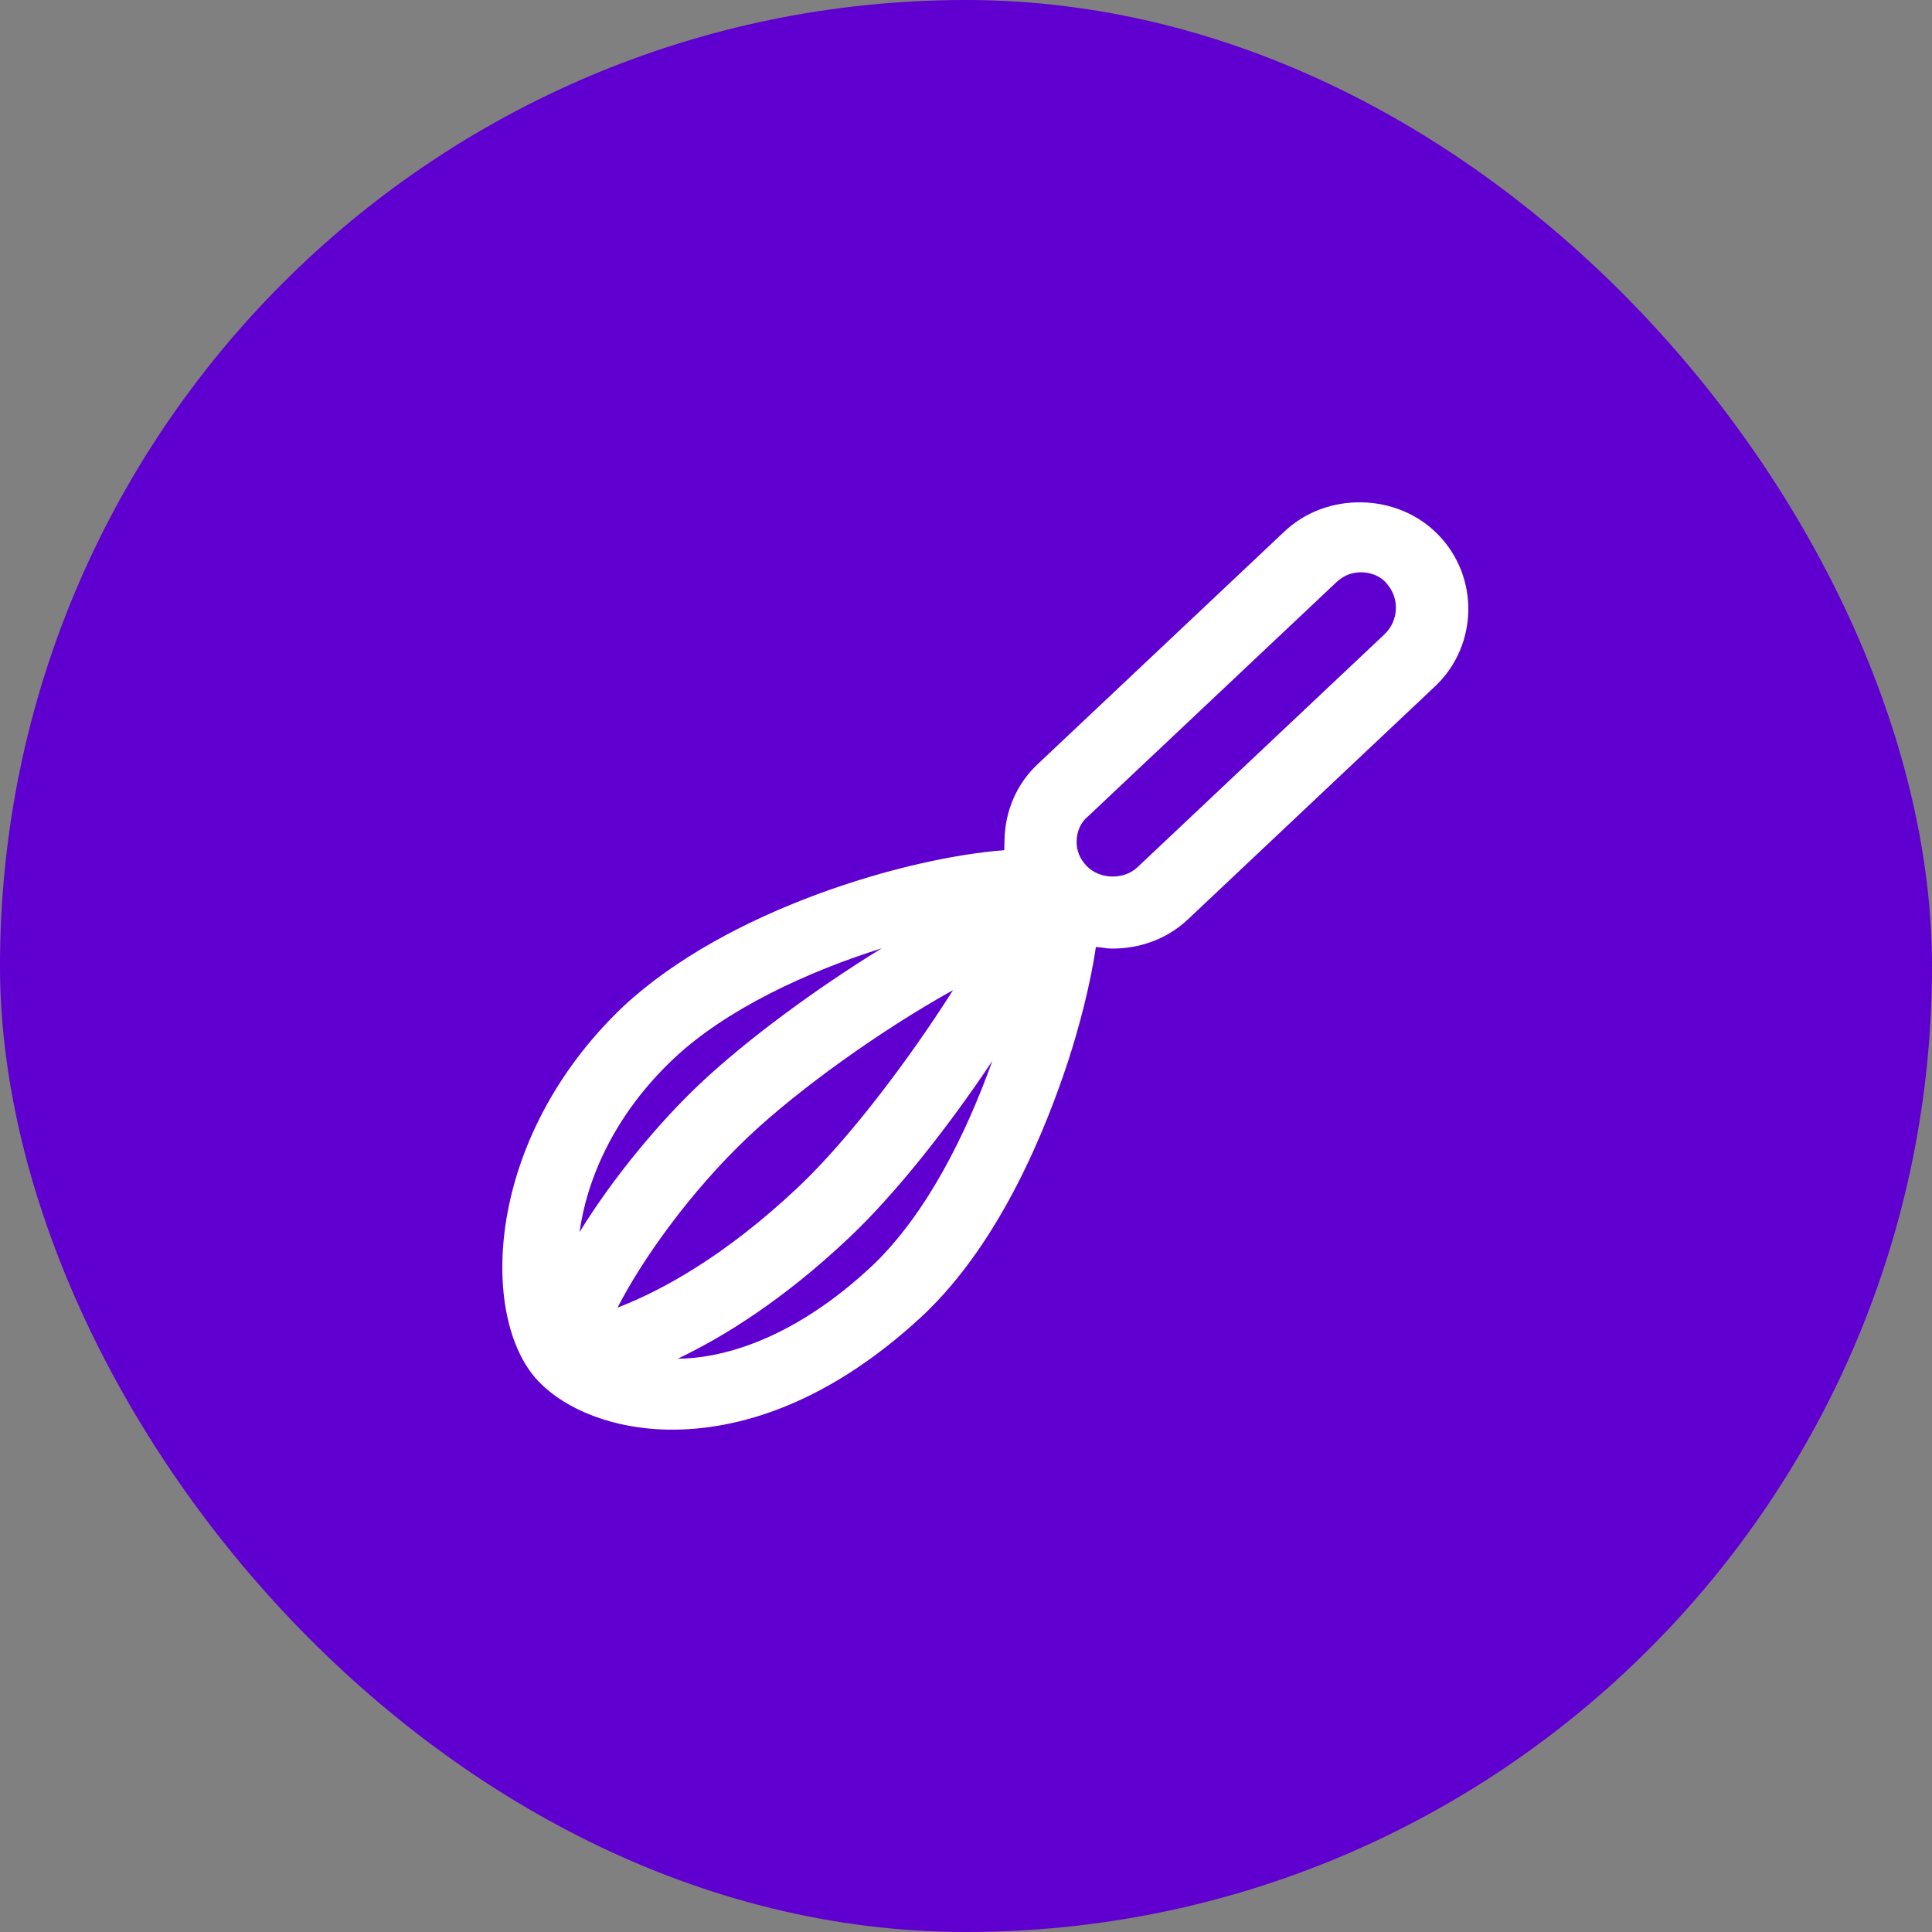 <?xml version="1.0" encoding="UTF-8" standalone="no"?>
<svg width="50px" height="50px" viewBox="0 0 50 50" version="1.1" xmlns="http://www.w3.org/2000/svg" xmlns:xlink="http://www.w3.org/1999/xlink">
    <rect x="0" y="0" width="50" height="50" fill="#808080" stroke="none"/>
    <!-- Generator: Sketch 41.1 (35376) - http://www.bohemiancoding.com/sketch -->
    <title>Group 2</title>
    <desc>Created with Sketch.</desc>
    <defs></defs>
    <g id="Symbols" stroke="none" stroke-width="1" fill="none" fill-rule="evenodd">
        <g id="Preparations">
            <g id="Group-2">
                <rect id="Rectangle-Copy-2" fill="#5F00D0" x="0" y="0" width="50" height="50" rx="25"></rect>
                <path d="M35.827,16.419 L29.435,22.446 C29.085,22.776 28.463,22.762 28.128,22.417 C27.946,22.229 27.857,22.013 27.863,21.767 C27.869,21.522 27.967,21.279 28.157,21.129 L34.581,15.072 C34.772,14.893 34.991,14.805 35.24,14.811 C35.489,14.816 35.736,14.913 35.887,15.101 C36.221,15.476 36.208,16.059 35.827,16.419 M22.605,32.728 C20.475,34.737 18.598,35.156 17.539,35.164 C18.767,34.577 20.282,33.628 21.967,32.039 C23.176,30.9 24.553,29.15 25.681,27.457 C25.016,29.314 24.005,31.378 22.605,32.728 M17.434,27.399 C18.802,26.11 20.908,25.144 22.821,24.541 C21.085,25.608 19.312,26.919 18.104,28.058 C17.086,29.018 15.871,30.464 14.999,31.887 C15.185,30.541 15.876,28.869 17.434,27.399 M15.982,33.841 C16.601,32.628 17.855,30.845 19.381,29.405 C20.685,28.176 22.804,26.658 24.664,25.625 C23.534,27.41 21.962,29.492 20.659,30.722 C18.75,32.521 17.112,33.406 15.982,33.841 M37.223,13.841 C36.706,13.309 35.996,13.017 35.25,13.001 C34.503,12.984 33.782,13.245 33.241,13.755 L26.849,19.782 C26.309,20.291 26.013,20.99 25.997,21.727 C25.994,21.819 25.992,21.911 25.99,22.003 C23.465,22.193 18.828,23.533 16.126,26.051 C12.532,29.47 12.397,34.1 13.917,35.729 L13.947,35.76 C14.677,36.513 15.912,36.969 17.249,36.998 C18.805,37.032 21.212,36.533 23.883,34.045 C25.95,32.096 27.107,29.084 27.641,27.469 C27.909,26.647 28.214,25.518 28.361,24.509 C28.486,24.511 28.61,24.545 28.734,24.548 C29.481,24.564 30.203,24.304 30.743,23.794 L37.166,17.737 C38.248,16.687 38.288,14.939 37.223,13.841" id="Fill-1" fill="#FFFFFF"></path>
            </g>
        </g>
    </g>
</svg>
